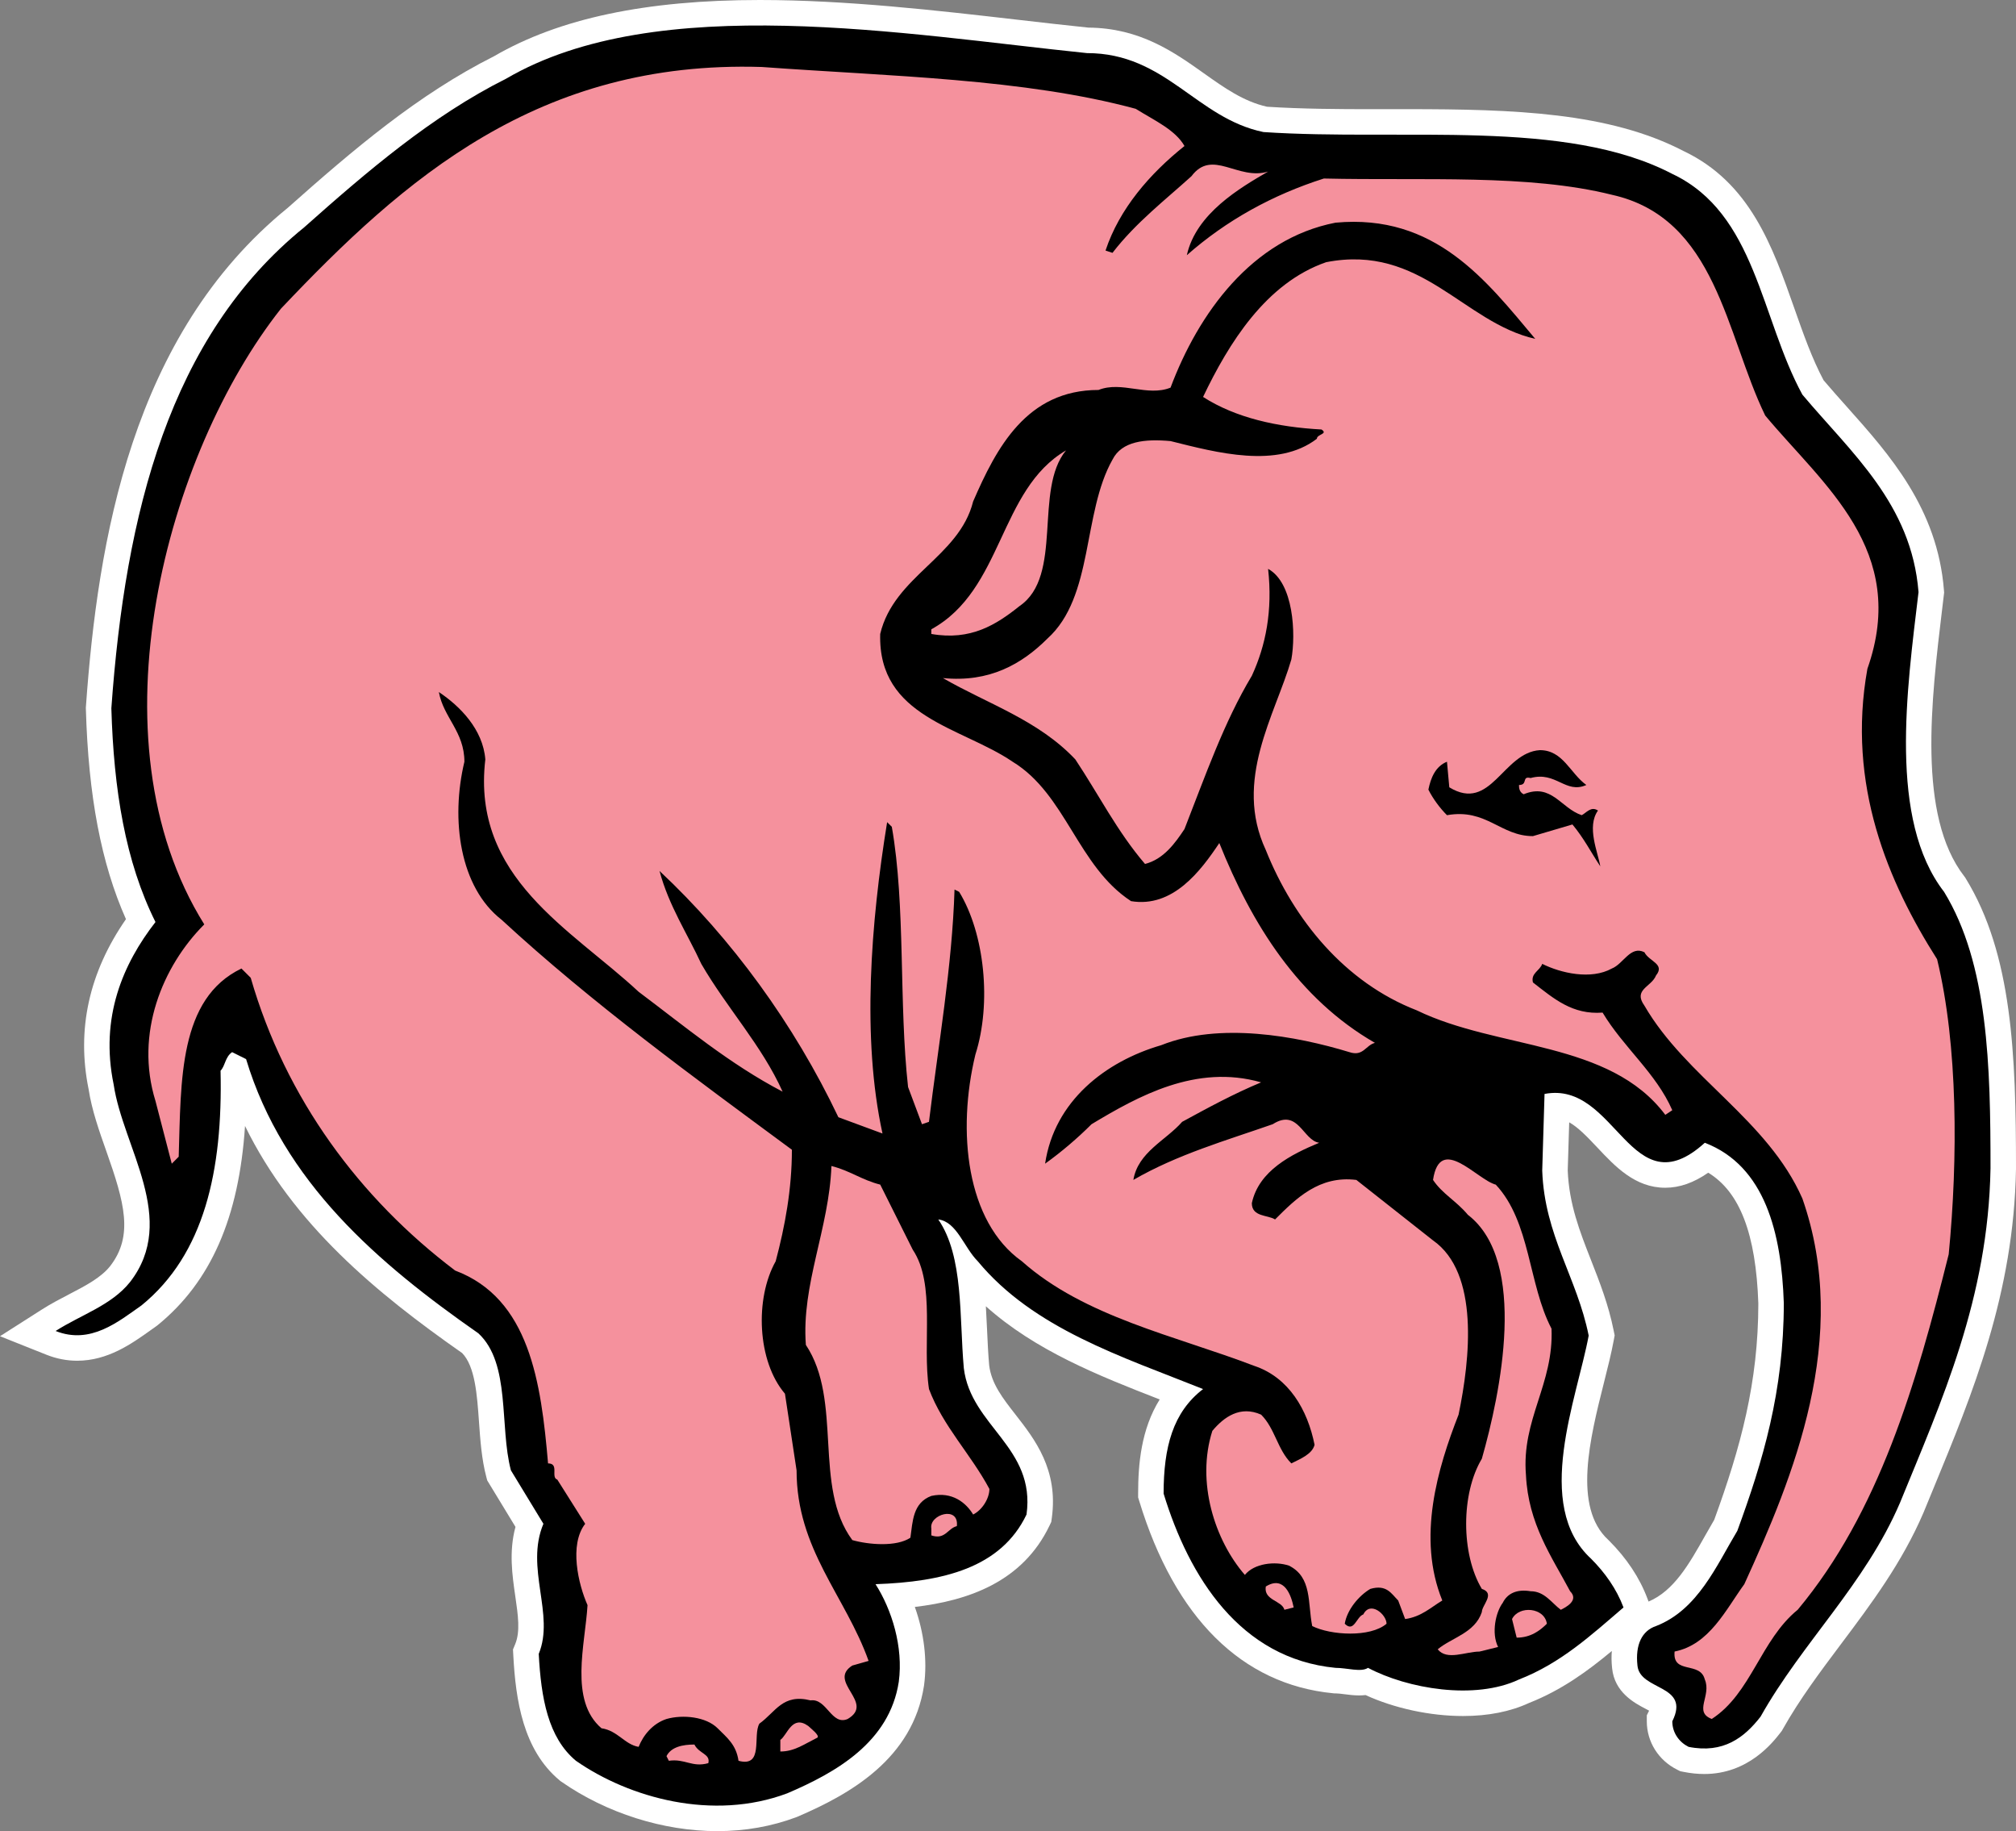 <?xml version="1.0" encoding="utf-8"?>
<!-- Generator: Adobe Illustrator 15.1.0, SVG Export Plug-In . SVG Version: 6.00 Build 0)  -->
<!DOCTYPE svg PUBLIC "-//W3C//DTD SVG 1.1//EN" "http://www.w3.org/Graphics/SVG/1.1/DTD/svg11.dtd">
<svg version="1.1" id="achtergrond" xmlns="http://www.w3.org/2000/svg" xmlns:xlink="http://www.w3.org/1999/xlink" x="0px"
	 y="0px" width="240px" height="217.936px" viewBox="0 0 240 217.936" enable-background="new 0 0 240 217.936"
	 xml:space="preserve">
<rect x="0" y="0" width="240" height="217.936" fill="#808080" stroke="none"/>
<g>
	<path fill="#FFFFFF" d="M85.395,217.936c-6.429,0-13.196-2.145-18.566-5.883l-0.107-0.075l-0.1-0.083
		c-4.357-3.626-5.233-9.564-5.516-14.895l-0.036-0.685l0.262-0.634c0.622-1.505,0.34-3.443,0.014-5.688
		c-0.366-2.524-0.774-5.335,0.02-8.269l-3.362-5.527l-0.113-0.426c-0.553-2.094-0.714-4.365-0.87-6.561
		c-0.229-3.242-0.467-6.591-2.007-8.177c-10.164-7.108-20.124-15.306-25.845-27.024c-0.72,10.946-4.089,18.567-10.398,23.704
		l-0.084,0.068l-0.089,0.063c-0.212,0.149-0.428,0.303-0.647,0.459c-2.276,1.625-5.108,3.647-8.767,3.647c0,0,0,0-0.001,0
		c-1.242,0-2.481-0.243-3.684-0.724L0,159.033l4.991-3.182c1.086-0.692,2.191-1.267,3.26-1.823c1.928-1.002,3.748-1.949,4.853-3.326
		c2.816-3.623,1.716-7.579-0.435-13.66c-0.856-2.42-1.74-4.921-2.121-7.415c-1.447-7.095,0.049-13.893,4.447-20.231
		c-2.95-6.635-4.472-14.648-4.771-25.013l-0.004-0.152l0.011-0.152c1.409-19.689,5.412-44.22,24.015-59.334
		c7.795-6.929,15.544-13.521,24.576-18.057C66.569,2.188,76.918,0,90.455,0c10.293,0,21.11,1.246,30.655,2.345
		c2.958,0.341,5.754,0.663,8.451,0.941c6.165,0.049,10.203,2.916,13.769,5.447c2.42,1.718,4.708,3.342,7.506,3.971
		c4.158,0.268,8.605,0.291,12.457,0.291l4.22-0.003c12.754,0,24.037,0.376,32.92,4.989c7.917,3.767,10.588,11.355,13.172,18.695
		c1.081,3.072,2.104,5.979,3.486,8.578c0.907,1.07,1.87,2.15,2.804,3.196c5.041,5.65,10.755,12.054,11.526,21.782l0.023,0.3
		l-0.218,1.819c-1.328,11.012-2.979,24.717,2.608,31.937l0.101,0.13l0.086,0.141c5.528,9.017,5.979,20.956,5.979,34.494l0,0.053
		c-0.263,14.868-5.138,26.682-9.852,38.105c-0.387,0.937-0.773,1.873-1.156,2.808c-2.559,5.972-6.226,10.859-9.773,15.585
		c-2.56,3.411-4.978,6.634-6.983,10.198l-0.11,0.196l-0.138,0.178c-0.954,1.227-3.855,4.961-9.098,4.961
		c-0.794,0-1.623-0.085-2.465-0.253l-0.396-0.079l-0.361-0.181c-2.233-1.111-3.62-3.317-3.62-5.758v-0.717l0.274-0.549
		c-0.148-0.082-0.304-0.163-0.432-0.23c-1.292-0.678-3.692-1.938-3.974-4.832c-0.08-0.734-0.086-1.415-0.032-2.043
		c-2.867,2.384-5.965,4.654-9.854,6.186c-2.227,1.032-4.873,1.555-7.864,1.555c-3.925,0-8.168-0.921-11.605-2.495
		c-0.245,0.03-0.5,0.044-0.768,0.044c-0.603,0-1.198-0.076-1.723-0.142c-0.396-0.051-0.805-0.103-1.084-0.103h-0.147l-0.147-0.014
		c-10.846-1.057-18.823-8.966-23.068-22.874l-0.132-0.433v-0.453c0-3.505,0.355-7.66,2.568-11.207
		c-7.321-2.848-14.808-5.821-20.695-11.09c0.056,0.922,0.098,1.847,0.141,2.766c0.068,1.5,0.133,2.918,0.255,4.278
		c0.276,2.187,1.607,3.893,3.148,5.866c2.272,2.911,5.1,6.535,4.306,12.291l-0.065,0.467l-0.203,0.426
		c-3.218,6.735-9.724,8.947-16.039,9.69c1.094,3.066,1.5,6.337,1.1,9.317l-0.008,0.057c-1.333,8.677-8.757,12.894-15.075,15.598
		l-0.127,0.051C91.86,217.377,88.697,217.936,85.395,217.936z M186.634,139.314c0.161,4.008,1.436,7.256,2.785,10.692
		c1.016,2.588,2.066,5.264,2.686,8.359l0.115,0.573l-0.107,0.575c-0.286,1.545-0.714,3.249-1.168,5.051
		c-1.66,6.598-3.726,14.808,0.514,18.706l0.092,0.088c2.103,2.103,3.64,4.42,4.567,6.888l0.138,0.368
		c3.033-1.288,4.827-4.464,6.723-7.822c0.366-0.649,0.729-1.29,1.095-1.909c3.151-8.631,5.244-16.339,5.251-25.748
		c-0.285-8.258-2.192-13.269-5.967-15.564c-1.725,1.202-3.412,1.791-5.116,1.791c-3.589,0-5.97-2.537-8.072-4.775
		c-1.318-1.404-2.351-2.45-3.361-3.012L186.634,139.314z"/>
	<path d="M36.21,27.059C20.17,40.055,14.918,61.07,13.257,84.297c0.279,9.681,1.662,18.253,5.252,25.439
		c-3.87,4.981-6.635,11.342-4.974,19.359c1.104,7.466,7.739,16.04,1.935,23.505c-2.213,2.76-5.809,3.871-8.848,5.809
		c4.147,1.656,7.465-1.109,10.23-3.049c7.465-6.077,9.679-16.034,9.405-27.928c0.547-0.545,0.547-1.656,1.378-2.208l1.661,0.828
		c4.422,14.662,15.761,24.335,27.653,32.634c3.875,3.589,2.487,11.061,3.875,16.311l3.869,6.36
		c-2.213,5.257,1.383,10.785-0.557,15.483c0.278,5.256,1.108,9.961,4.426,12.722c6.361,4.428,16.313,7.196,25.166,3.871
		c5.805-2.484,12.166-6.08,13.27-13.27c0.557-4.146-0.826-8.574-2.766-11.618c8.022-0.275,14.936-1.932,17.974-8.293
		c1.107-8.018-6.635-10.507-7.465-17.419c-0.552-6.085,0-13.274-3.039-17.698c2.208,0.275,3.039,3.312,4.7,4.976
		c6.635,8.017,17.144,11.342,26.823,15.211c-3.596,2.76-4.7,6.913-4.7,12.441c3.039,9.955,9.124,19.636,20.461,20.74
		c1.383,0,3.043,0.552,3.872,0c4.702,2.49,12.719,3.87,17.975,1.385c4.976-1.937,8.571-5.257,12.442-8.574
		c-0.83-2.209-2.209-4.148-3.871-5.81c-6.913-6.355-1.659-19.078-0.275-26.544c-1.383-6.913-5.255-11.893-5.531-19.635l0.276-9.126
		c8.572-1.656,10.234,13.827,19.081,5.81c7.189,2.765,9.125,10.782,9.403,19.076c0,10.513-2.489,18.807-5.533,27.108
		c-2.487,4.145-4.698,9.397-9.677,11.334c-1.661,0.552-2.489,2.209-2.213,4.7c0.279,3.042,6.361,2.214,4.148,6.637
		c0,1.38,0.828,2.489,1.937,3.042c4.145,0.828,6.637-1.104,8.571-3.594c4.979-8.853,12.445-15.766,16.593-25.444
		c4.978-12.165,10.508-24.328,10.782-39.817c0-12.163-0.273-24.333-5.531-32.907c-6.634-8.573-4.423-24.058-3.039-35.673
		c-0.833-10.507-8.022-16.589-13.827-23.502c-4.979-9.124-5.531-21.57-15.487-26.27c-12.72-6.637-32.077-3.874-48.668-4.981
		c-8.02-1.656-11.614-9.397-21.016-9.397c-21.57-2.213-51.158-7.468-69.132,3.039C51.418,13.785,43.675,20.422,36.21,27.059z"/>
	<path fill="#F5919D" d="M33.444,36.738c-13.553,17.144-22.953,51.155-9.126,73.28c-4.973,4.976-8.295,12.993-5.809,21.016
		l1.939,7.465l0.826-0.829c0.279-9.126,0-18.807,7.47-22.4l1.104,1.104c4.148,14.383,12.996,26.273,24.335,34.842
		c8.848,3.324,10.23,13.273,11.061,22.952c1.378,0,0.274,1.656,1.104,1.933l3.317,5.256c-1.93,2.492-0.826,7.189,0.279,9.681
		c-0.279,4.698-2.208,11.335,1.661,14.655c1.93,0.276,2.765,1.937,4.422,2.213c0.552-1.385,1.661-2.766,3.317-3.317
		c1.939-0.552,4.705-0.276,6.087,1.104c1.104,1.109,2.208,1.937,2.487,3.87c3.043,0.828,1.661-3.042,2.487-4.422
		c1.939-1.387,2.765-3.596,6.087-2.767c1.935-0.276,2.487,3.043,4.421,2.215c3.317-1.94-2.487-4.424,0.552-6.361l1.94-0.552
		c-2.765-7.749-8.574-13.274-8.574-22.678l-1.383-9.122c-3.317-3.877-3.596-11.335-1.104-15.764c1.104-4.148,1.93-8.576,1.93-13.274
		c-11.608-8.569-23.779-17.422-34.566-27.376c-4.974-3.871-6.078-11.89-4.422-18.802c0-3.594-2.492-5.255-3.039-8.293
		c2.487,1.656,5.252,4.424,5.53,8.017c-1.661,14.103,10.23,20.188,18.248,27.653c5.535,4.148,10.787,8.569,17.144,11.89
		c-2.487-5.528-6.635-9.95-9.679-15.207c-1.656-3.596-3.869-6.914-4.974-11.061c8.569,8.017,16.035,18.25,21.292,29.309l5.252,1.939
		c-2.487-11.342-1.383-25.168,0.552-37.057l0.557,0.552c1.656,9.404,0.826,21.015,1.935,30.972l1.657,4.428l0.83-0.283
		c1.109-9.122,2.766-18.524,3.044-27.648l0.552,0.274c3.044,4.979,3.875,13.271,1.935,19.356c-2.213,9.122-1.104,19.911,5.53,24.611
		c7.466,6.637,18.253,8.85,27.653,12.446c4.148,1.381,6.362,5.25,7.192,9.398c-0.28,1.109-1.662,1.661-2.766,2.213
		c-1.66-1.656-1.937-4.145-3.596-5.802c-2.489-1.111-4.423,0.276-5.808,1.932c-1.935,6.085,0.275,12.998,3.873,17.144
		c1.104-1.38,3.594-1.661,5.252-1.104c2.765,1.381,2.214,4.424,2.765,7.189c2.212,1.104,6.914,1.38,8.849-0.275
		c0-1.109-1.935-2.766-2.766-1.109c-0.828,0.276-1.104,2.214-2.21,1.109c0.276-1.662,1.659-3.325,3.042-4.146
		c1.935-0.559,2.489,0.545,3.32,1.38l0.828,2.208c1.935-0.276,3.043-1.38,4.424-2.208c-3.042-7.472-0.552-15.766,1.937-22.12
		c1.382-6.637,2.486-16.87-3.044-20.739l-9.124-7.196c-4.423-0.552-7.189,2.216-9.679,4.705c-0.831-0.552-2.765-0.277-2.765-1.938
		c0.828-3.872,4.702-5.809,8.02-7.189c-1.935-0.276-2.489-4.148-5.534-2.209c-5.528,1.933-11.336,3.589-16.59,6.63
		c0.552-3.317,3.873-4.698,5.808-6.913c3.042-1.656,6.085-3.318,9.402-4.698c-7.743-2.216-14.657,1.657-20.187,4.98
		c-1.658,1.657-3.596,3.313-5.53,4.698c1.106-7.465,7.191-12.17,13.826-14.103c6.914-2.766,16.039-1.109,22.401,0.828
		c1.655,0.552,1.934-0.828,3.039-1.104c-9.124-5.257-14.654-14.102-18.526-23.781c-2.213,3.318-5.531,7.742-10.509,6.914
		c-6.358-4.147-7.742-12.722-14.101-16.594c-6.083-4.146-16.04-5.255-15.761-15.207c1.657-6.914,9.4-9.126,11.062-15.764
		c2.763-6.361,6.356-13.274,14.928-13.274c2.768-1.104,5.809,0.831,8.574-0.276c3.32-8.846,9.679-17.698,19.633-19.633
		c11.892-1.107,17.975,6.913,23.783,13.826c-8.573-1.935-13.552-11.339-24.889-9.124c-7.189,2.487-11.613,9.679-14.654,16.037
		c3.869,2.487,8.848,3.594,14.102,3.875c0.828,0.552-0.555,0.552-0.555,1.104c-4.699,3.593-11.888,1.659-17.419,0.276
		c-3.042-0.276-5.807,0-6.913,2.213c-3.593,6.358-2.213,16.311-7.742,21.292c-3.044,3.039-6.913,5.252-12.443,4.7
		c5.252,3.041,11.334,4.981,15.761,9.678c2.763,4.148,4.979,8.574,8.296,12.444c2.213-0.552,3.596-2.487,4.7-4.151
		c2.49-6.358,4.703-12.72,8.021-18.248c1.658-3.596,2.486-7.741,1.934-12.72c3.042,1.659,3.32,7.744,2.768,10.783
		c-1.937,6.639-6.913,14.379-3.043,22.677c3.317,8.293,9.402,15.763,17.975,19.083c9.679,4.698,22.953,3.594,29.587,12.438
		l0.831-0.552c-1.935-4.428-5.808-7.465-8.297-11.618c-3.593,0.276-5.805-1.656-8.294-3.589c-0.277-1.109,0.83-1.385,1.106-2.212
		c2.211,1.104,5.807,1.932,8.296,0.552c1.382-0.552,2.214-2.768,3.871-1.933c0.552,1.104,2.488,1.381,1.383,2.761
		c-0.552,1.385-2.765,1.662-1.383,3.594c4.979,8.576,14.658,13.55,18.805,22.955c5.805,16.591-1.108,33.178-6.913,45.9
		c-2.214,3.043-4.149,7.189-8.299,8.017c-0.275,2.768,3.042,1.111,3.596,3.325c0.829,1.932-1.382,3.864,0.829,4.7
		c4.702-3.044,5.808-9.405,10.233-12.999c9.678-11.613,14.102-26.824,17.974-42.307c1.106-11.337,1.106-24.887-1.383-35.118
		c-5.807-9.128-10.785-20.739-8.296-34.566c4.976-14.103-5.254-21.848-12.168-30.144c-4.7-9.679-5.806-23.505-18.25-26.27
		c-9.954-2.487-22.399-1.659-34.29-1.935c-6.085,1.935-11.613,4.978-16.313,9.128c1.104-4.981,6.358-8.024,9.676-9.957
		c-3.593,1.104-6.636-2.766-9.124,0.552c-3.042,2.763-6.637,5.531-9.402,9.124l-0.829-0.274c1.657-4.979,5.252-9.126,9.4-12.443
		c-1.104-1.939-3.595-3.044-5.806-4.426c-13.272-3.596-29.312-3.87-44.521-4.979C64.136,7.148,48.102,21.25,33.444,36.738z"/>
	<path fill="#F5919D" d="M110.872,74.896v0.555c4.7,0.828,7.741-1.109,10.506-3.322c5.254-3.591,1.659-13.827,5.531-18.526
		C118.89,58.303,119.441,70.194,110.872,74.896z"/>
	<path d="M172.536,93.702l-0.277-3.043c-1.381,0.552-1.933,1.939-2.212,3.32c0.552,1.104,1.383,2.213,2.212,3.042
		c4.702-0.829,6.36,2.492,10.233,2.492l4.702-1.388c1.38,1.659,2.211,3.32,3.317,4.982c-0.276-1.662-1.659-4.705-0.276-6.638
		c-0.831-0.555-1.383,0.276-1.935,0.552c-2.491-0.829-3.596-3.87-6.913-2.489c-0.554-0.276-0.554-0.829-0.554-1.104
		c1.106,0,0.275-1.109,1.382-0.829c3.042-0.835,4.148,1.933,6.637,0.829c-1.934-1.383-2.768-4.148-5.531-4.148
		C178.896,89.554,177.512,96.743,172.536,93.702z"/>
	<path fill="#F5919D" d="M170.599,140.431c1.107,1.664,2.768,2.491,4.149,4.153c7.191,5.528,3.871,21.292,1.661,29.033
		c-2.489,4.147-2.489,11.336,0,15.489c1.658,0.545,0,1.932,0,2.761c-0.831,2.49-3.596,3.041-5.254,4.429
		c1.104,1.38,3.319,0.269,4.976,0.269l2.214-0.545c-0.831-1.663-0.277-4.152,0.552-5.256c0.554-1.111,1.66-1.657,3.319-1.38
		c1.659,0,2.489,1.38,3.594,2.208c0.554-0.275,2.213-1.104,1.109-2.208c-2.214-4.152-4.979-8.025-5.257-13.826
		c-0.552-6.644,3.32-10.79,3.043-17.427c-2.765-5.252-2.489-12.717-6.637-17.139C175.856,140.431,171.429,134.905,170.599,140.431z"
		/>
	<path fill="#F5919D" d="M98.98,138.774c-0.279,7.465-3.591,14.102-3.044,21.292c4.426,6.637,0.831,16.87,5.53,23.231
		c1.94,0.552,5.257,0.829,6.914-0.283c0.278-1.932,0.278-4.146,2.492-4.974c2.487-0.552,4.148,0.828,4.979,2.213
		c1.104-0.552,1.935-1.938,1.935-3.042c-2.213-4.147-5.53-7.465-7.192-11.889c-0.83-5.533,0.831-12.447-1.935-16.592l-3.87-7.741
		C102.576,140.431,101.188,139.326,98.98,138.774z"/>
	<path fill="#F5919D" d="M110.872,181.909v0.828c1.656,0.559,1.935-0.828,3.039-1.104
		C114.189,179.149,110.593,180.253,110.872,181.909z"/>
	<path fill="#F5919D" d="M150.69,188.822c-0.275,1.664,1.938,1.664,2.214,2.768l1.104-0.275
		C153.733,189.926,152.904,187.442,150.69,188.822z"/>
	<path fill="#F5919D" d="M180.004,192.694l0.552,2.213c1.659,0,2.765-0.828,3.596-1.656
		C183.873,191.314,180.833,191.038,180.004,192.694z"/>
	<path fill="#F5919D" d="M92.897,207.078v1.38c1.657,0,2.766-0.829,4.422-1.657c0.278-0.28-0.826-1.109-1.104-1.385
		C94.276,204.037,93.728,206.521,92.897,207.078z"/>
	<path fill="#F5919D" d="M79.345,209.01l0.278,0.552c1.939-0.277,2.765,0.828,4.7,0.283c0.278-1.111-1.104-1.111-1.656-2.216
		C81.285,207.629,79.902,207.906,79.345,209.01z"/>
</g>
</svg>
